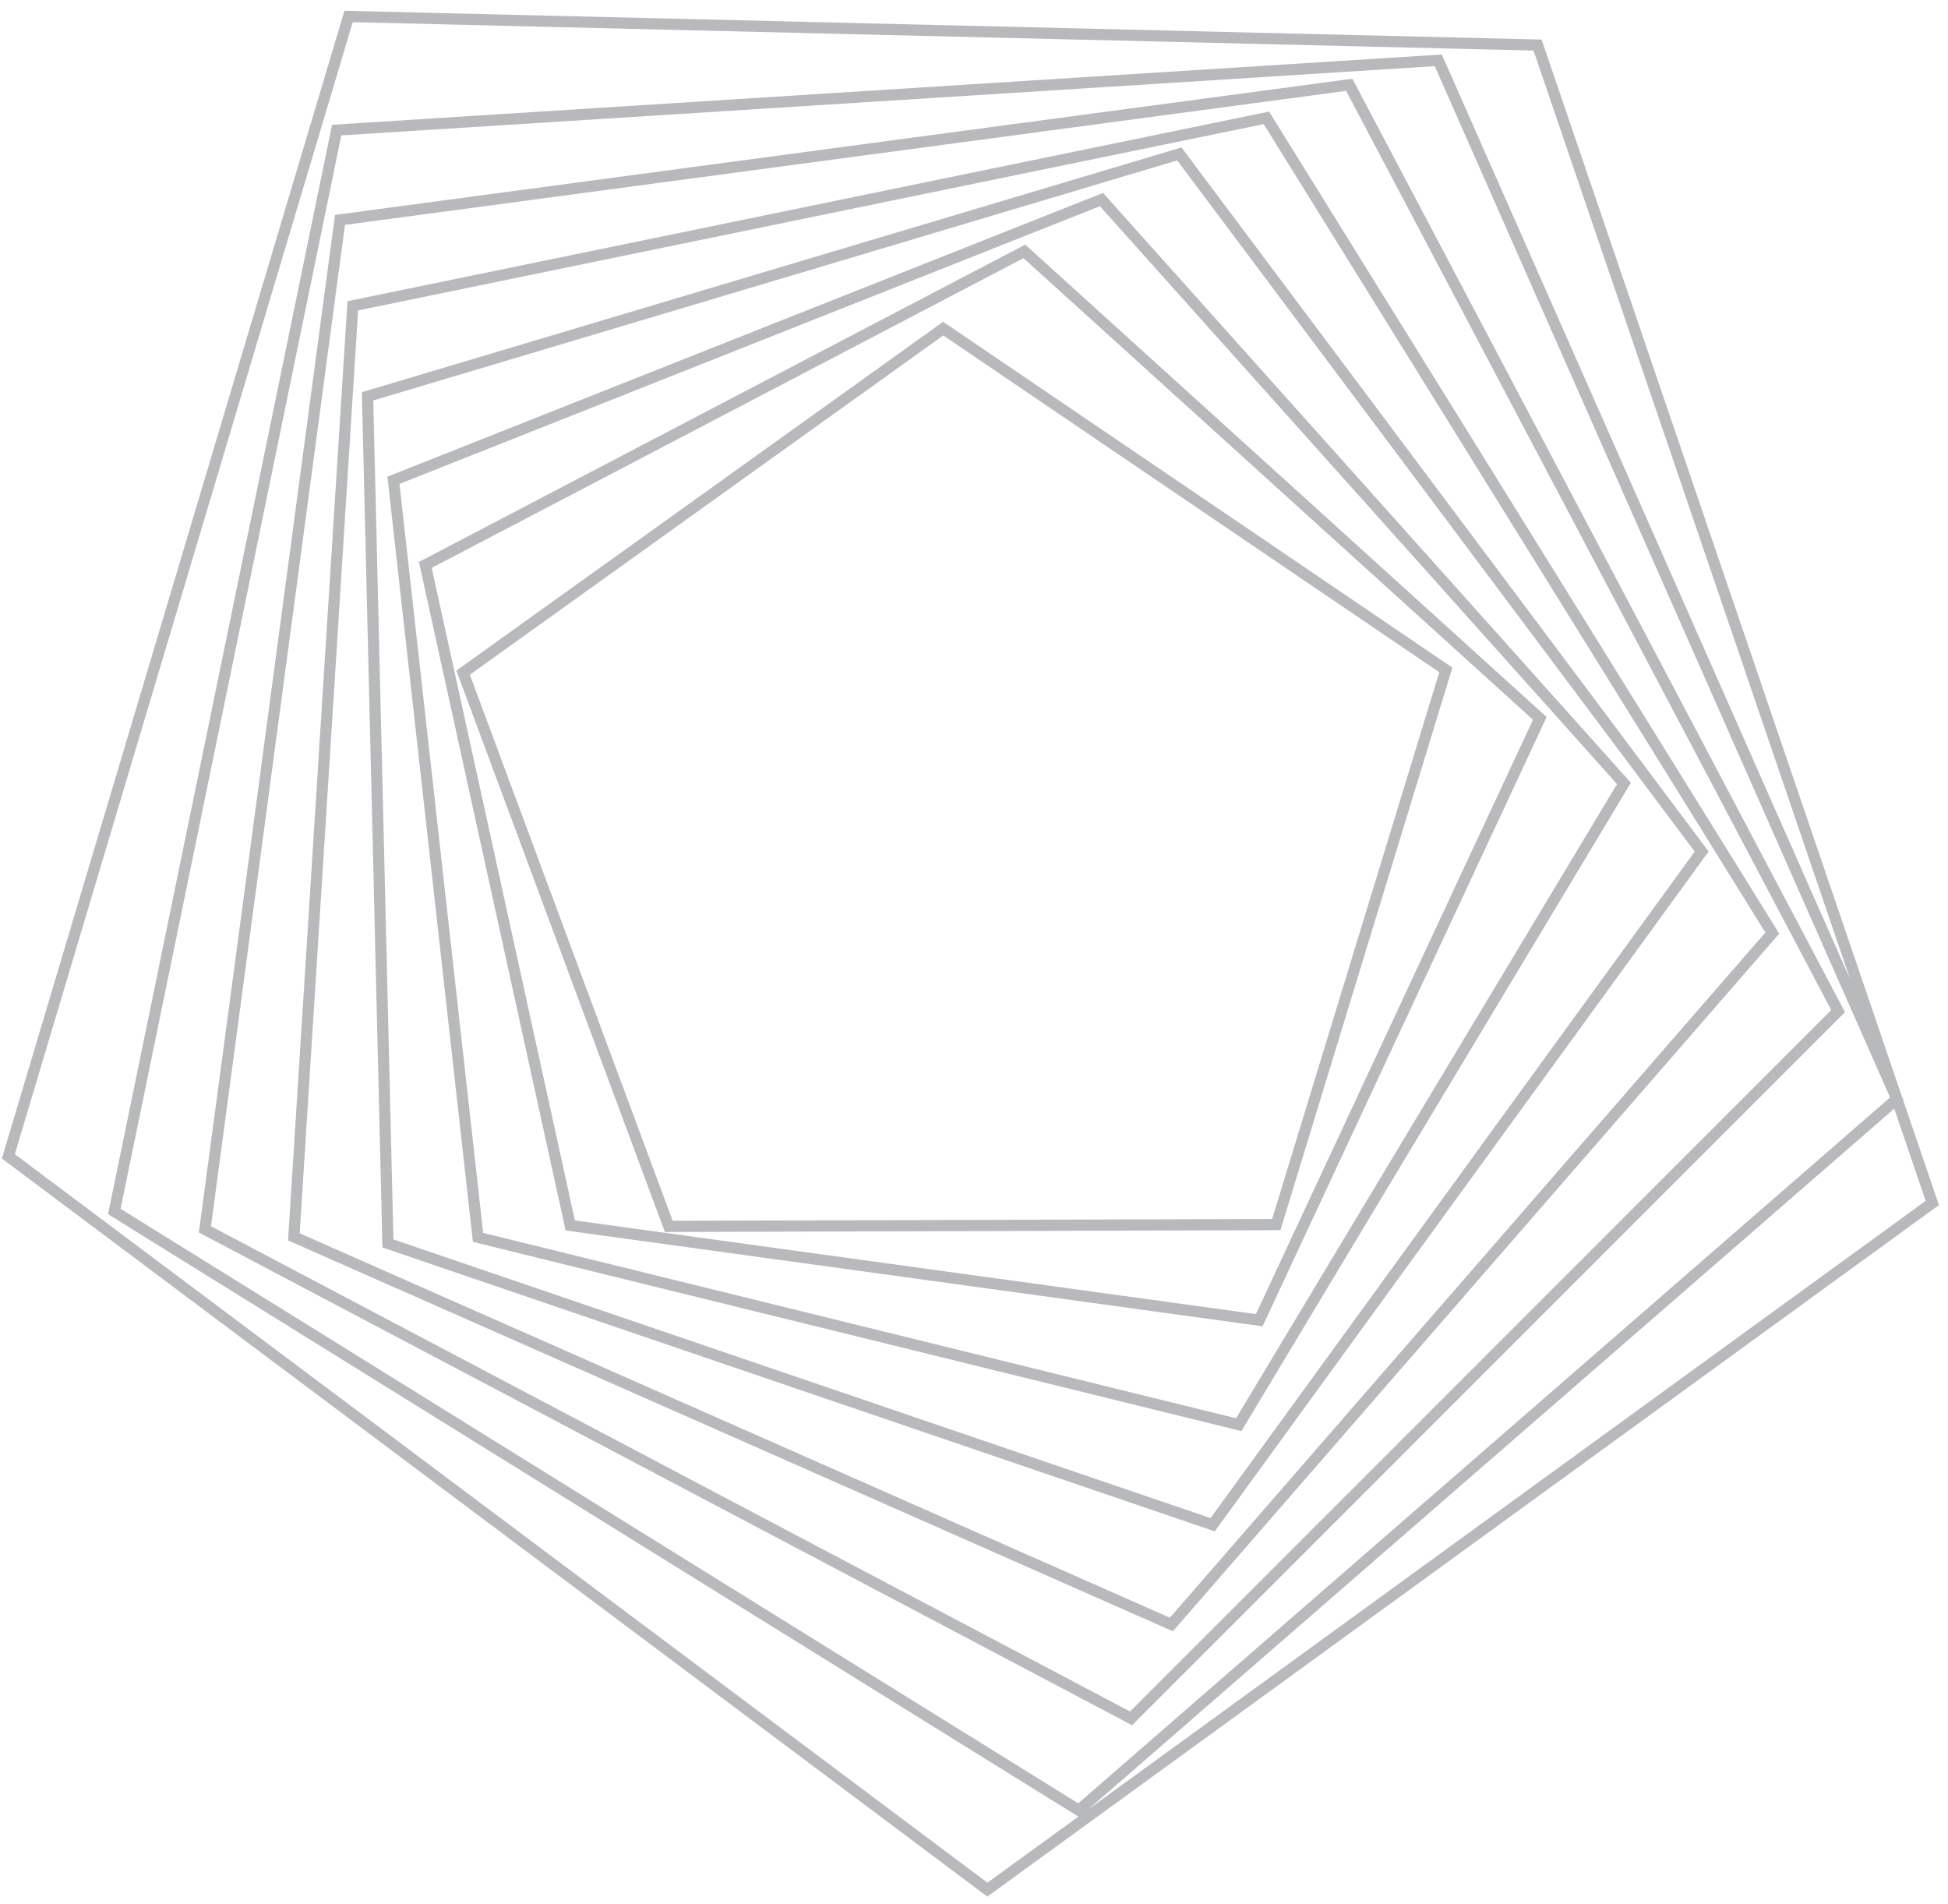 <svg width="174" height="170" viewBox="0 0 174 170" fill="none" xmlns="http://www.w3.org/2000/svg">
<g opacity="0.5">
<path fill-rule="evenodd" clip-rule="evenodd" d="M40.766 59.886L84.24 28.736L129.731 59.619L114.372 109.856L59.389 110.022L40.766 59.886ZM60.083 109.019L41.969 60.254L84.255 29.955L128.559 60.032L113.632 108.859L60.083 109.019Z" fill="#707477"/>
<path fill-rule="evenodd" clip-rule="evenodd" d="M91.577 21.844L37.421 50.183L50.523 109.885L112.776 118.444L138.149 64.031L91.577 21.844ZM38.562 50.715L51.35 108.989L112.182 117.353L136.931 64.277L91.423 23.053L38.562 50.715Z" fill="#707477"/>
<path fill-rule="evenodd" clip-rule="evenodd" d="M34.604 42.567L98.528 17.229L145.673 69.906L110.887 127.801L42.242 110.905L34.604 42.567ZM43.158 110.101L35.682 43.215L98.248 18.415L144.436 70.023L110.409 126.654L43.158 110.101Z" fill="#707477"/>
<path fill-rule="evenodd" clip-rule="evenodd" d="M105.534 13.167L32.323 35.024L34.16 111.405L108.505 136.755L152.617 76.04L105.534 13.167ZM33.341 35.763L35.142 110.684L108.13 135.57L151.374 76.049L105.151 14.325L33.341 35.763Z" fill="#707477"/>
<path fill-rule="evenodd" clip-rule="evenodd" d="M31.038 26.896L113.358 9.964L158.925 83.375L104.766 145.678L25.728 110.771L31.038 26.896ZM26.77 110.138L31.988 27.721L112.877 11.084L157.686 83.276L104.496 144.465L26.77 110.138Z" fill="#707477"/>
<path fill-rule="evenodd" clip-rule="evenodd" d="M120.798 7.031L29.924 19.193L17.762 110.067L101.12 154.068L164.8 90.389L120.798 7.031ZM30.814 20.083L18.846 109.508L100.935 152.839L163.571 90.203L120.239 8.115L30.814 20.083Z" fill="#707477"/>
<path fill-rule="evenodd" clip-rule="evenodd" d="M170.013 98.299L173.19 107.617L88.19 169.373L0.167 103.457L30.766 0.962L137.7 3.533L169.889 97.936L170.039 98.276L170.013 98.299ZM1.325 103.074L31.506 1.98L136.979 4.516L165.254 87.44L128.786 4.867L29.66 11.143L9.65 108.43L96.322 162.228L88.199 168.13L1.325 103.074ZM97.225 161.572L172.005 107.241L169.198 99.007L97.225 161.572ZM10.77 107.949L30.486 12.092L128.153 5.909L168.826 98.005L96.31 161.043L10.77 107.949Z" fill="#707477"/>
</g>
</svg>
